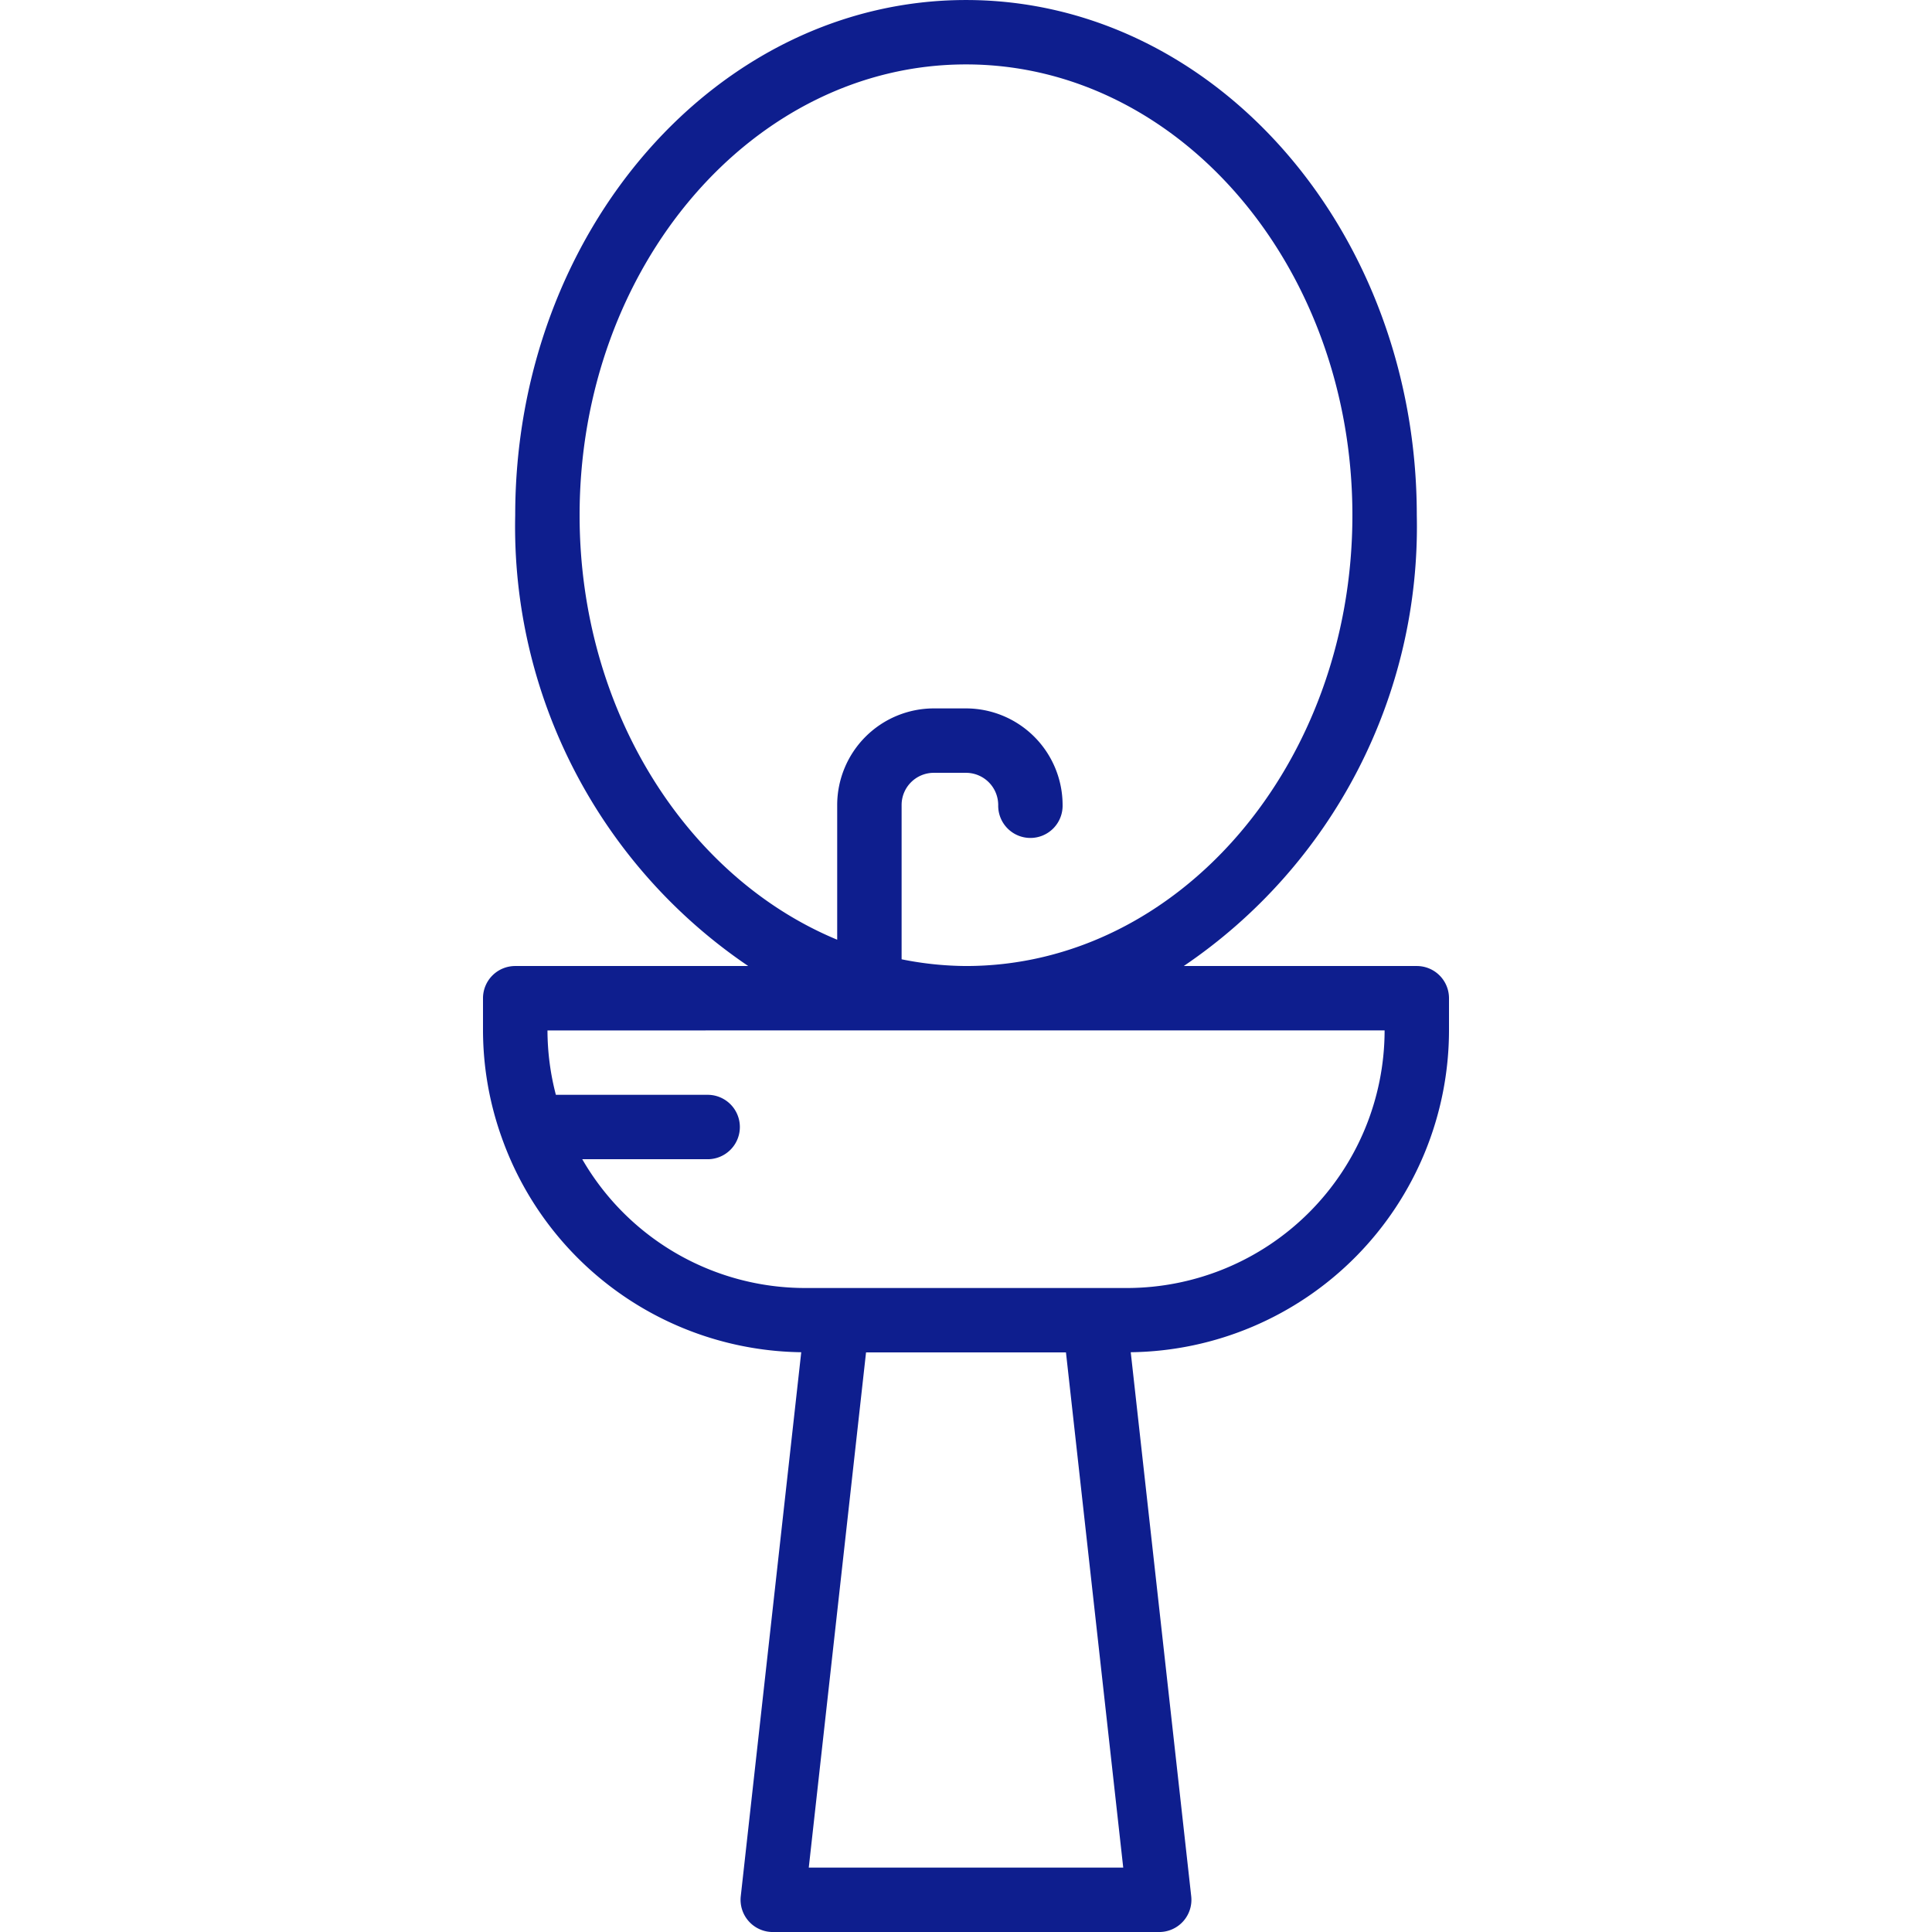 <svg xmlns="http://www.w3.org/2000/svg" width="115" height="115.001" viewBox="0 0 115 115.001">
  <g id="Group_572" data-name="Group 572" transform="translate(0 0.001)">
    <rect id="Rectangle_459" data-name="Rectangle 459" width="115" height="115" rx="6" transform="translate(0 -0.001)" fill="none"/>
    <path id="Path_201" data-name="Path 201" d="M1.171,67.866A19.179,19.179,0,0,0,18.943,80.489l-3.6,32.383A1.917,1.917,0,0,0,17.25,115h23a1.917,1.917,0,0,0,1.906-2.128l-3.6-32.383A19.183,19.183,0,0,0,57.5,61.333V59.417A1.917,1.917,0,0,0,55.583,57.5H41.712A31.581,31.581,0,0,0,55.583,30.667C55.583,13.757,43.547,0,28.75,0S1.917,13.757,1.917,30.667A31.581,31.581,0,0,0,15.788,57.5H1.917A1.917,1.917,0,0,0,0,59.417v1.916a19.03,19.03,0,0,0,1.133,6.428C1.146,67.8,1.156,67.831,1.171,67.866Zm18.22,43.3L22.8,80.5H34.7l3.409,30.667ZM5.75,30.667c0-14.8,10.317-26.834,23-26.834s23,12.037,23,26.834S41.433,57.5,28.75,57.5a19.817,19.817,0,0,1-3.833-.4v-9.18A1.917,1.917,0,0,1,26.833,46H28.75a1.919,1.919,0,0,1,1.917,1.916,1.917,1.917,0,1,0,3.833,0,5.757,5.757,0,0,0-5.75-5.75H26.833a5.757,5.757,0,0,0-5.75,5.75v8.018C12.165,52.239,5.75,42.323,5.75,30.667ZM53.667,61.333A15.351,15.351,0,0,1,38.334,76.666H19.166A15.327,15.327,0,0,1,5.908,69h7.508a1.917,1.917,0,0,0,0-3.833H4.338a15.282,15.282,0,0,1-.5-3.833Z" transform="translate(28.75)" fill="#0e1e8e"/>
  </g>
</svg>
